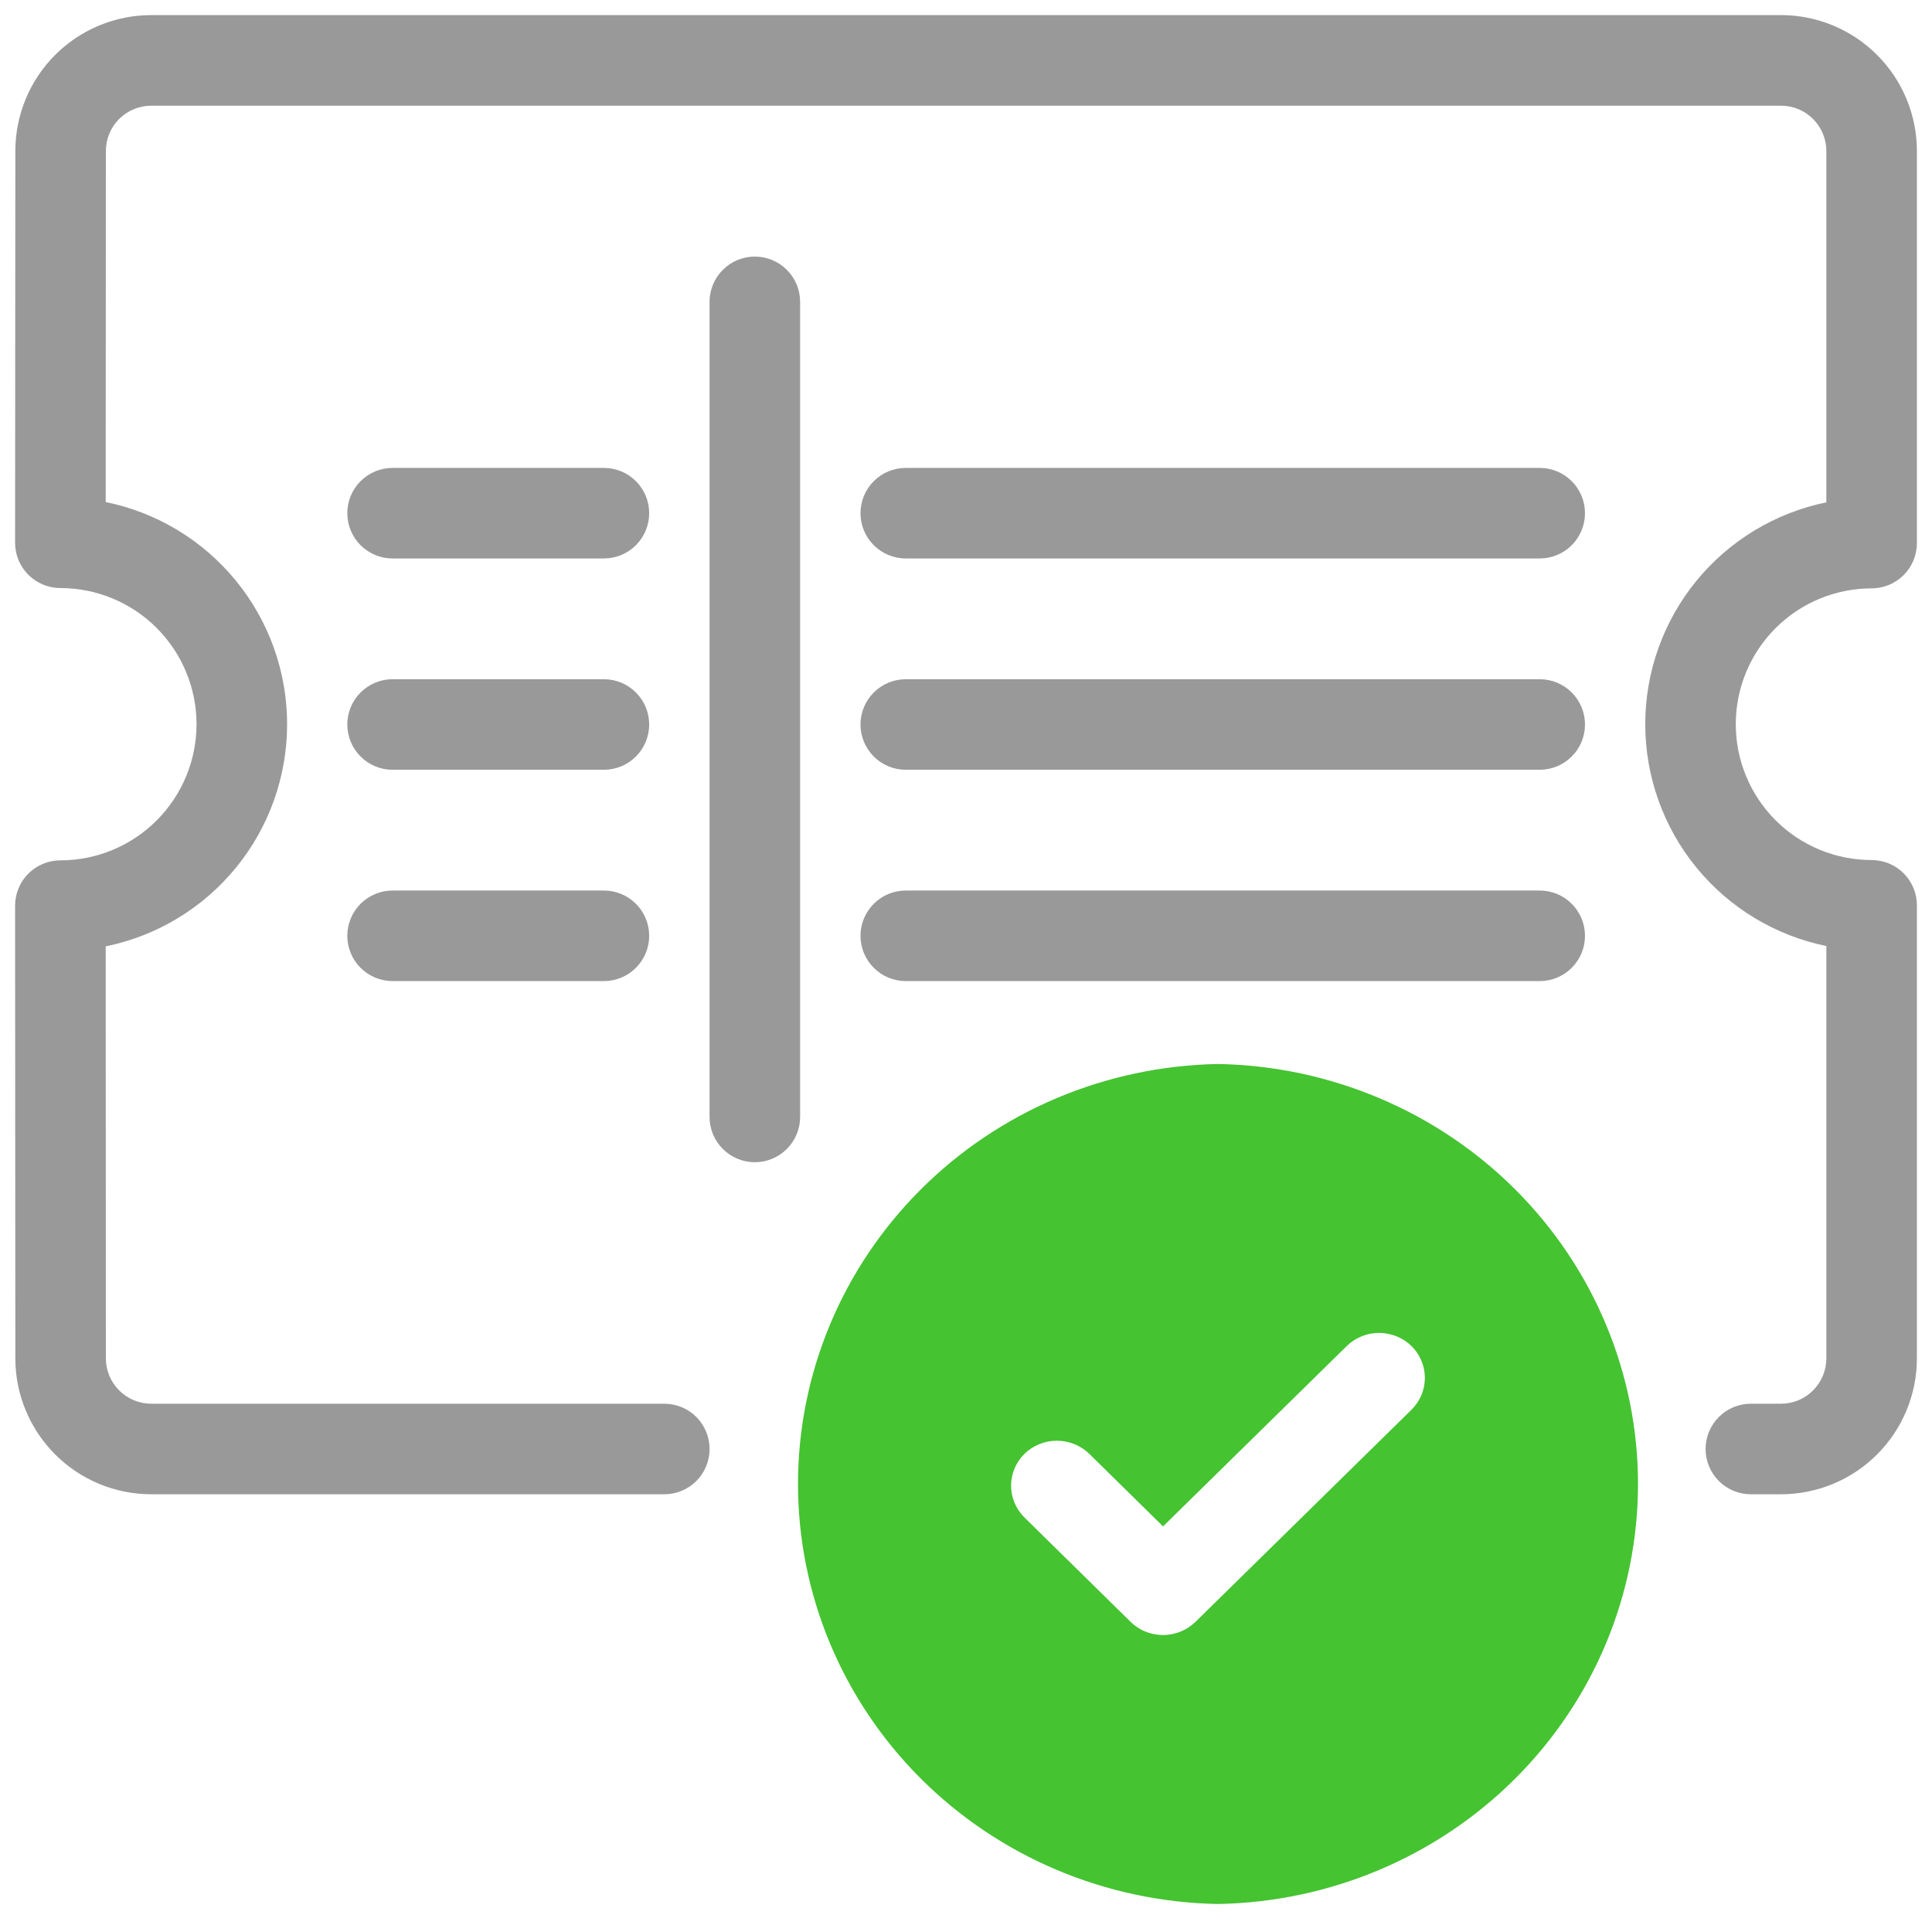 <svg width="69" height="69" viewBox="0 0 69 69" fill="none" xmlns="http://www.w3.org/2000/svg">
<path d="M66.844 21.013C67.273 21.013 67.684 20.842 67.987 20.539C68.291 20.236 68.461 19.824 68.461 19.395V5.391C68.46 4.104 67.948 2.871 67.038 1.962C66.129 1.052 64.896 0.54 63.609 0.539H5.399C4.114 0.54 2.881 1.052 1.971 1.96C1.062 2.869 0.55 4.102 0.548 5.387L0.539 19.385C0.539 19.814 0.709 20.225 1.013 20.528C1.316 20.831 1.727 21.002 2.156 21.002C3.446 21.002 4.683 21.514 5.594 22.426C6.506 23.338 7.019 24.575 7.019 25.864C7.019 27.154 6.506 28.39 5.594 29.302C4.683 30.214 3.446 30.727 2.156 30.727C1.944 30.727 1.733 30.768 1.537 30.85C1.341 30.931 1.163 31.05 1.012 31.201C0.862 31.351 0.743 31.529 0.662 31.726C0.581 31.922 0.539 32.132 0.539 32.345L0.548 48.518C0.55 49.804 1.062 51.036 1.971 51.945C2.88 52.855 4.113 53.366 5.399 53.367H23.725C24.154 53.367 24.566 53.197 24.869 52.894C25.172 52.59 25.342 52.179 25.342 51.75C25.342 51.321 25.172 50.91 24.869 50.606C24.566 50.303 24.154 50.133 23.725 50.133H5.398C4.97 50.132 4.559 49.961 4.256 49.658C3.953 49.355 3.782 48.944 3.781 48.516L3.775 33.799C5.604 33.426 7.248 32.433 8.428 30.987C9.609 29.541 10.254 27.732 10.254 25.865C10.254 23.998 9.609 22.189 8.428 20.743C7.248 19.297 5.604 18.303 3.775 17.93L3.781 5.391C3.782 4.962 3.953 4.551 4.256 4.248C4.559 3.946 4.97 3.775 5.398 3.775H63.611C64.039 3.775 64.449 3.946 64.752 4.249C65.055 4.552 65.226 4.962 65.227 5.391V17.941C63.401 18.314 61.76 19.307 60.581 20.75C59.403 22.194 58.759 24.001 58.759 25.864C58.759 27.728 59.403 29.534 60.581 30.978C61.76 32.422 63.401 33.414 65.227 33.787V48.516C65.226 48.944 65.055 49.355 64.752 49.658C64.449 49.962 64.038 50.132 63.609 50.133H62.531C62.102 50.133 61.691 50.303 61.388 50.606C61.084 50.91 60.914 51.321 60.914 51.75C60.914 52.179 61.084 52.59 61.388 52.894C61.691 53.197 62.102 53.367 62.531 53.367H63.609C64.896 53.366 66.129 52.854 67.038 51.945C67.948 51.035 68.46 49.802 68.461 48.516V32.333C68.461 31.904 68.291 31.493 67.987 31.189C67.684 30.886 67.273 30.716 66.844 30.716C65.557 30.716 64.323 30.205 63.413 29.295C62.503 28.385 61.992 27.151 61.992 25.864C61.992 24.578 62.503 23.343 63.413 22.434C64.323 21.524 65.557 21.013 66.844 21.013Z" fill="#999999"/>
<path d="M32.349 19.945H54.99C55.419 19.945 55.83 19.775 56.133 19.472C56.437 19.168 56.607 18.757 56.607 18.328C56.607 17.899 56.437 17.488 56.133 17.185C55.83 16.881 55.419 16.711 54.99 16.711H32.349C31.92 16.711 31.509 16.881 31.206 17.185C30.902 17.488 30.732 17.899 30.732 18.328C30.732 18.757 30.902 19.168 31.206 19.472C31.509 19.775 31.92 19.945 32.349 19.945ZM32.349 27.492H54.99C55.419 27.492 55.83 27.322 56.133 27.018C56.437 26.715 56.607 26.304 56.607 25.875C56.607 25.446 56.437 25.035 56.133 24.732C55.83 24.428 55.419 24.258 54.99 24.258H32.349C31.92 24.258 31.509 24.428 31.206 24.732C30.902 25.035 30.732 25.446 30.732 25.875C30.732 26.304 30.902 26.715 31.206 27.018C31.509 27.322 31.92 27.492 32.349 27.492ZM32.349 35.039H54.99C55.419 35.039 55.83 34.869 56.133 34.565C56.437 34.262 56.607 33.851 56.607 33.422C56.607 32.993 56.437 32.582 56.133 32.278C55.83 31.975 55.419 31.805 54.99 31.805H32.349C31.92 31.805 31.509 31.975 31.206 32.278C30.902 32.582 30.732 32.993 30.732 33.422C30.732 33.851 30.902 34.262 31.206 34.565C31.509 34.869 31.92 35.039 32.349 35.039ZM21.568 16.711H14.021C13.592 16.711 13.181 16.881 12.877 17.185C12.574 17.488 12.404 17.899 12.404 18.328C12.404 18.757 12.574 19.168 12.877 19.472C13.181 19.775 13.592 19.945 14.021 19.945H21.568C21.997 19.945 22.408 19.775 22.711 19.472C23.015 19.168 23.185 18.757 23.185 18.328C23.185 17.899 23.015 17.488 22.711 17.185C22.408 16.881 21.997 16.711 21.568 16.711ZM21.568 24.258H14.021C13.592 24.258 13.181 24.428 12.877 24.732C12.574 25.035 12.404 25.446 12.404 25.875C12.404 26.304 12.574 26.715 12.877 27.018C13.181 27.322 13.592 27.492 14.021 27.492H21.568C21.997 27.492 22.408 27.322 22.711 27.018C23.015 26.715 23.185 26.304 23.185 25.875C23.185 25.446 23.015 25.035 22.711 24.732C22.408 24.428 21.997 24.258 21.568 24.258ZM21.568 31.805H14.021C13.592 31.805 13.181 31.975 12.877 32.278C12.574 32.582 12.404 32.993 12.404 33.422C12.404 33.851 12.574 34.262 12.877 34.565C13.181 34.869 13.592 35.039 14.021 35.039H21.568C21.997 35.039 22.408 34.869 22.711 34.565C23.015 34.262 23.185 33.851 23.185 33.422C23.185 32.993 23.015 32.582 22.711 32.278C22.408 31.975 21.997 31.805 21.568 31.805ZM28.576 39.891V10.781C28.576 10.352 28.405 9.941 28.102 9.638C27.799 9.334 27.387 9.164 26.959 9.164C26.53 9.164 26.118 9.334 25.815 9.638C25.512 9.941 25.341 10.352 25.341 10.781V39.891C25.341 40.319 25.512 40.731 25.815 41.034C26.118 41.337 26.53 41.508 26.959 41.508C27.387 41.508 27.799 41.337 28.102 41.034C28.405 40.731 28.576 40.319 28.576 39.891Z" fill="#999999"/>
<path fill-rule="evenodd" clip-rule="evenodd" d="M43.5 38C47.503 38.071 51.318 39.683 54.123 42.488C56.928 45.293 58.5 49.068 58.5 53C58.5 56.932 56.928 60.707 54.123 63.512C51.318 66.317 47.503 67.929 43.5 68C39.497 67.929 35.682 66.317 32.877 63.512C30.072 60.707 28.5 56.932 28.5 53C28.5 49.068 30.072 45.293 32.877 42.488C35.682 39.683 39.497 38.071 43.5 38ZM40.328 57.873L36.588 54.196C36.282 53.894 36.11 53.486 36.11 53.06C36.11 52.634 36.282 52.225 36.588 51.923C36.895 51.623 37.312 51.454 37.745 51.454C38.179 51.454 38.596 51.623 38.903 51.923L41.538 54.514L48.097 48.074C48.404 47.773 48.82 47.604 49.254 47.604C49.687 47.604 50.103 47.773 50.411 48.074C50.717 48.375 50.888 48.784 50.888 49.21C50.888 49.636 50.717 50.044 50.411 50.346L42.694 57.925C42.537 58.078 42.35 58.198 42.145 58.279C41.94 58.359 41.721 58.398 41.5 58.394C41.279 58.389 41.061 58.34 40.86 58.251C40.658 58.161 40.478 58.032 40.328 57.873Z" fill="#45C331"/>
</svg>
